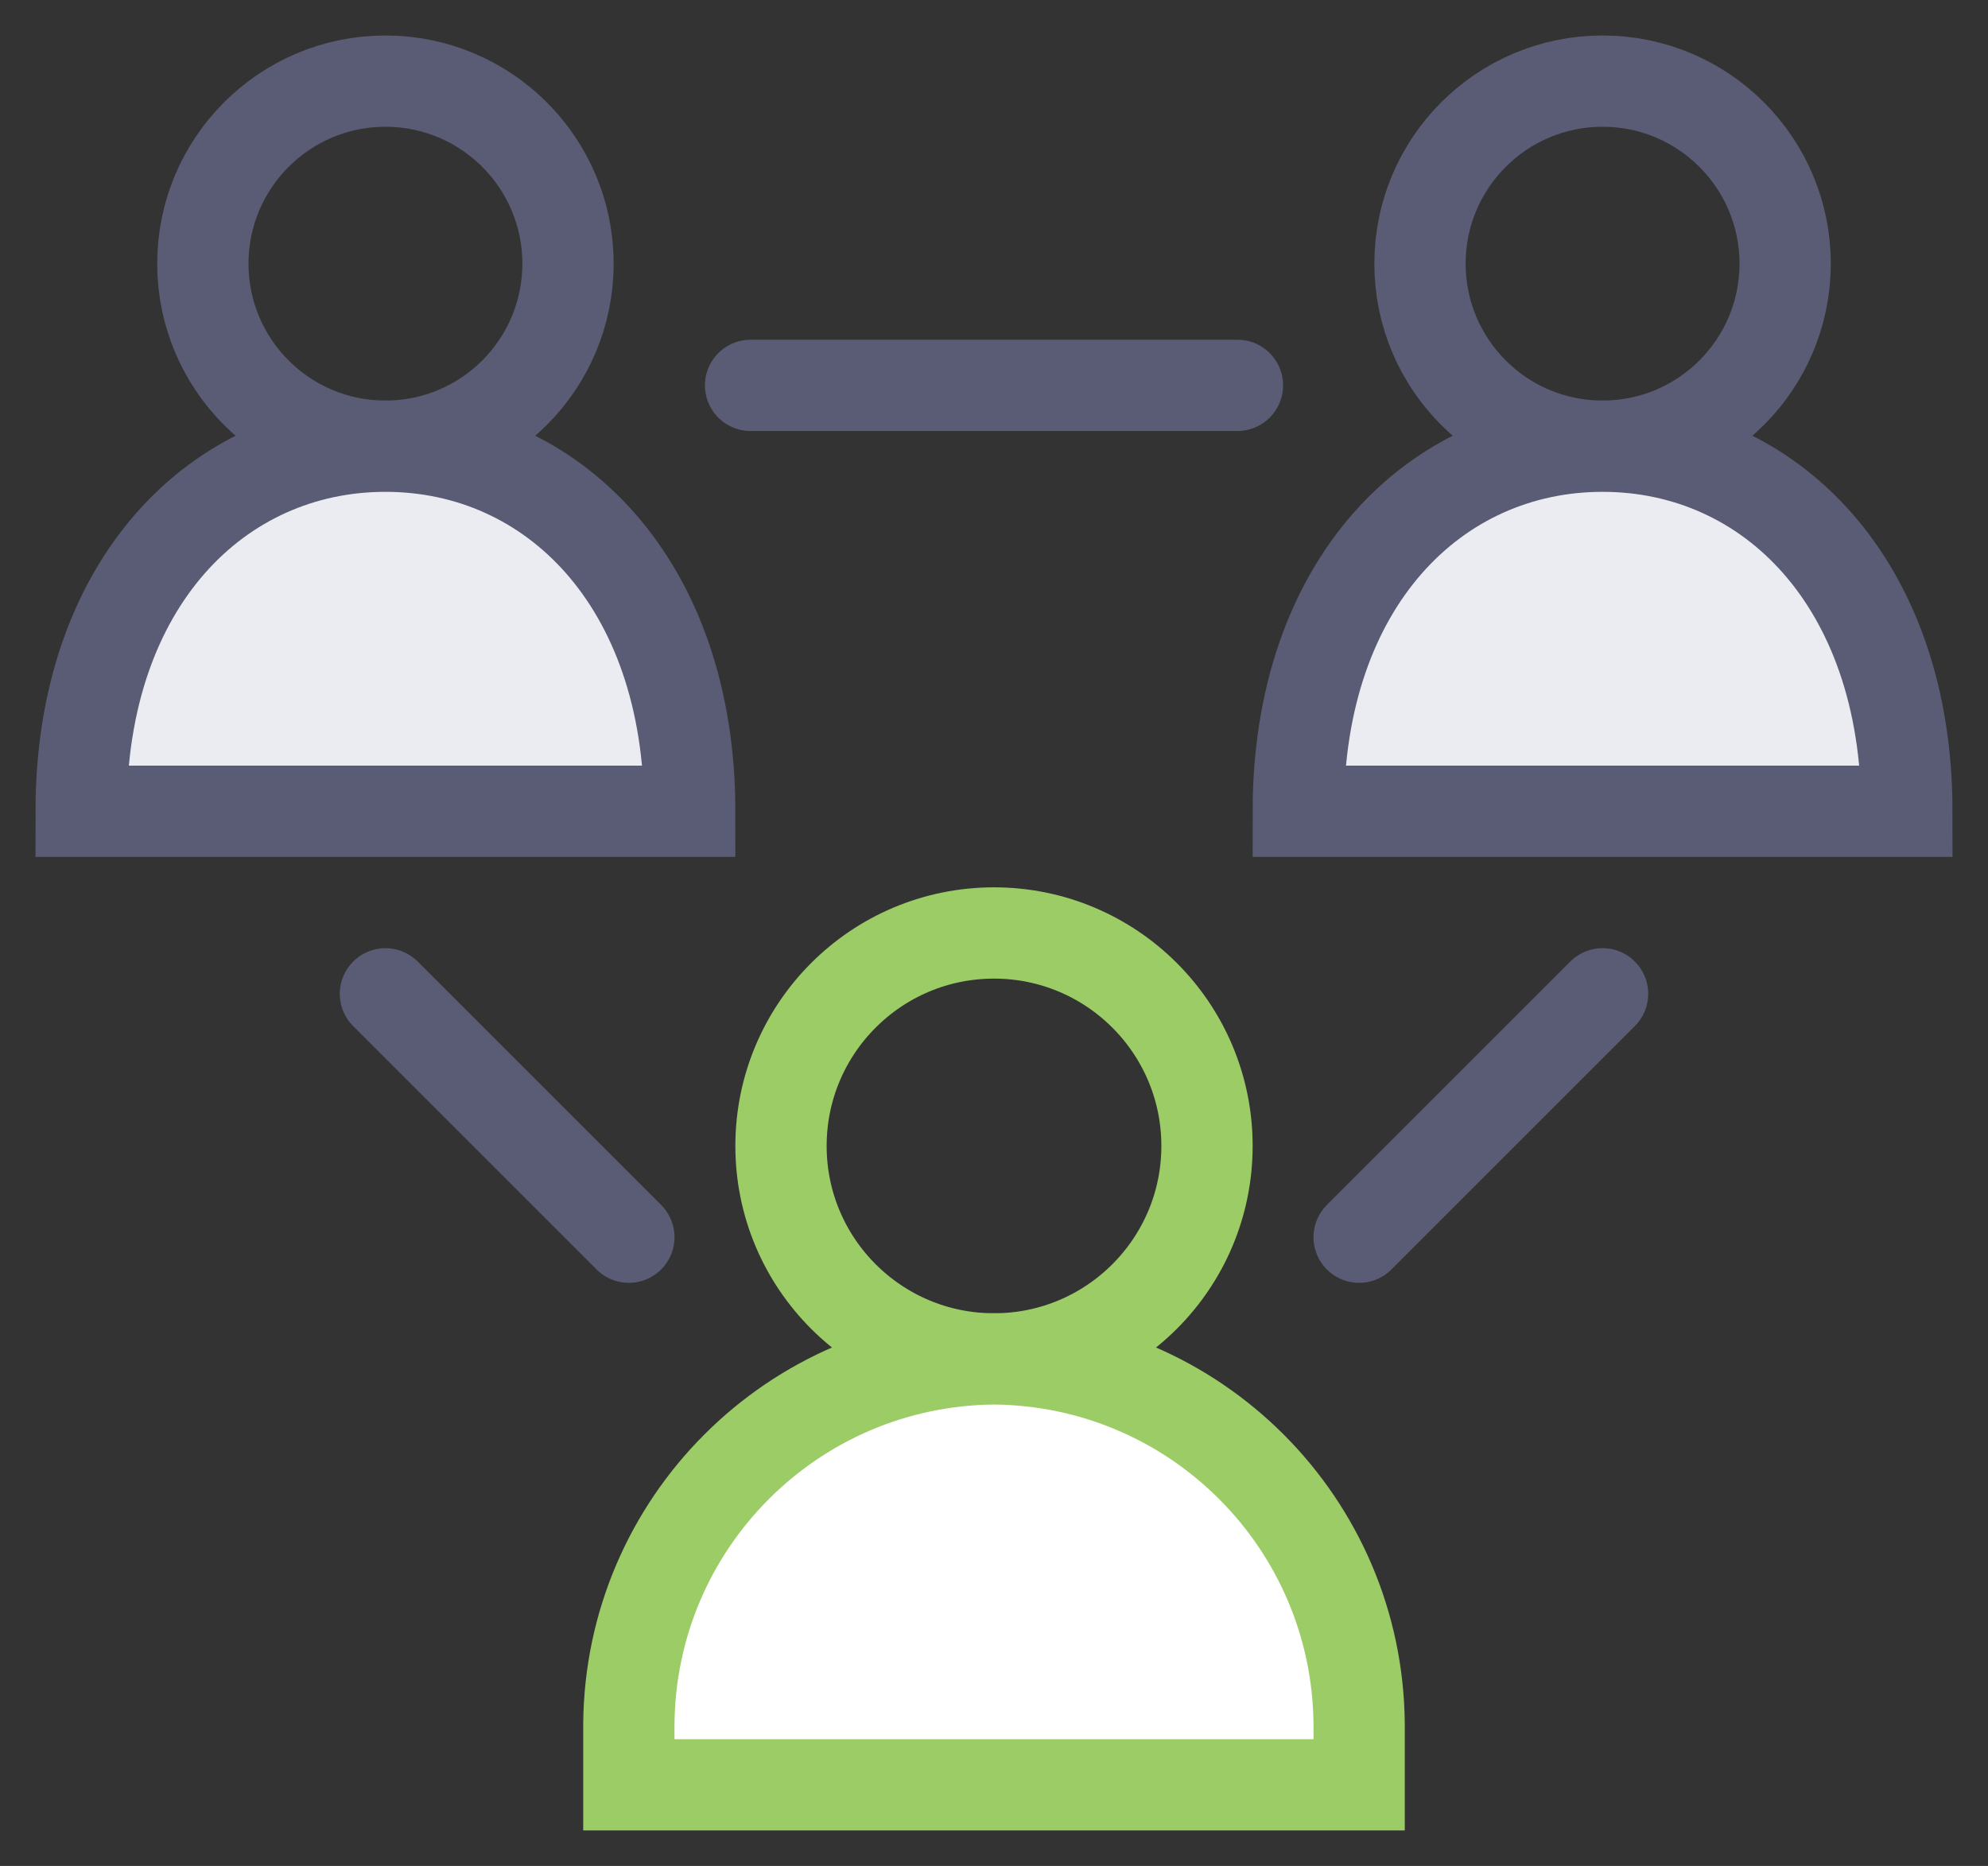 <svg xmlns="http://www.w3.org/2000/svg" width="49" height="46" viewBox="0 0 49 46">
  <rect x="0" y="0" width="49" height="46" fill="#333333" stroke="none"/>
  <g fill="none" fill-rule="evenodd" stroke-linecap="round" stroke-width="2.25">
    <circle cx="24.5" cy="28.25" r="5.25" stroke="#9CCC65"/>
    <path fill="#FFF" stroke="#9CCC65" d="M24.5,33.5 C19.546,33.541 15.541,37.546 15.5,42.5 L15.5,44 L33.5,44 L33.5,42.5 C33.459,37.546 29.454,33.541 24.5,33.5 Z"/>
    <circle cx="39.5" cy="6.5" r="4.5" stroke="#595C74"/>
    <path fill="#EBECF1" stroke="#595C74" d="M47,20 C47,14.375 43.625,11 39.5,11 C35.375,11 32,14.375 32,20 L47,20 Z"/>
    <circle cx="9.5" cy="6.5" r="4.5" stroke="#595C74"/>
    <path fill="#EBECF1" stroke="#595C74" d="M17,20 C17,14.375 13.625,11 9.5,11 C5.375,11 2,14.375 2,20 L17,20 Z"/>
    <path stroke="#595C74" d="M9.5,24.5 L15.5,30.5 M39.5,24.5 L33.5,30.5 M18.5,9.5 L30.5,9.5"/>
  </g>
</svg>
